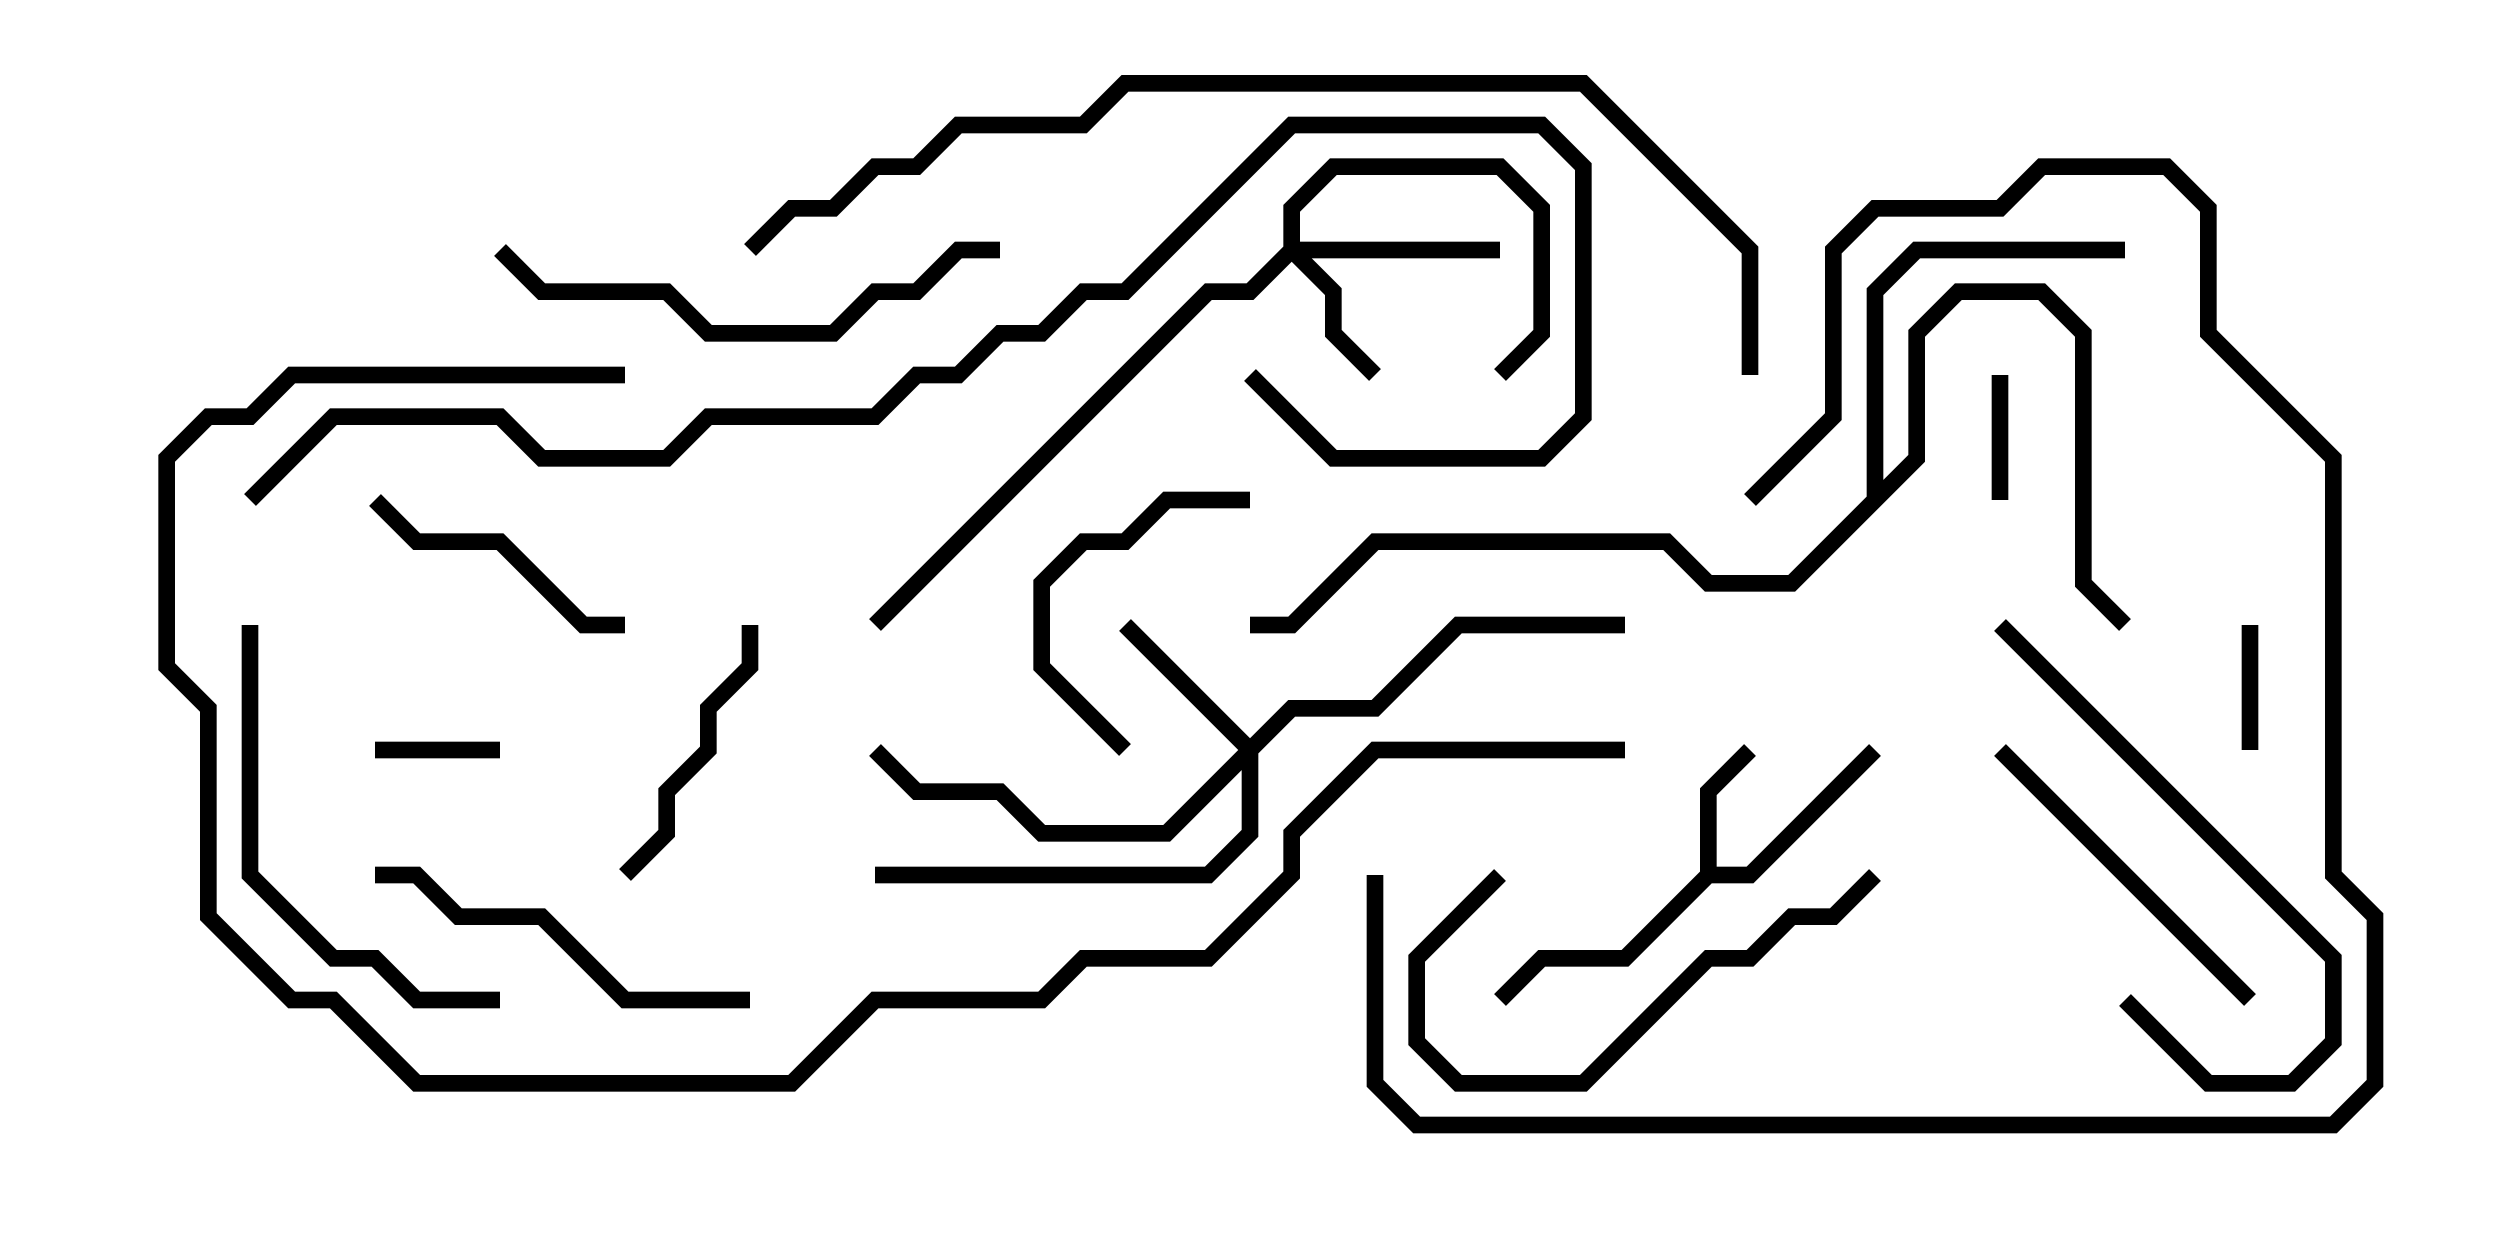 <svg version="1.1" width="30" height="15" xmlns="http://www.w3.org/2000/svg"><path d="M20.4,10.459L20.4,9.459L20.929,8.929L21.071,9.071L20.6,9.541L20.6,10.4L20.959,10.4L22.429,8.929L22.571,9.071L21.041,10.6L20.541,10.6L19.541,11.6L18.541,11.6L18.071,12.071L17.929,11.929L18.459,11.4L19.459,11.4z" stroke="none"/><path d="M22.4,5.959L22.4,3.459L22.959,2.9L25.5,2.9L25.5,3.1L23.041,3.1L22.6,3.541L22.6,5.759L22.9,5.459L22.9,3.959L23.459,3.4L24.541,3.4L25.1,3.959L25.1,6.959L25.571,7.429L25.429,7.571L24.9,7.041L24.9,4.041L24.459,3.6L23.541,3.6L23.1,4.041L23.1,5.541L21.541,7.1L20.459,7.1L19.959,6.6L16.541,6.6L15.541,7.6L15,7.6L15,7.4L15.459,7.4L16.459,6.4L20.041,6.4L20.541,6.9L21.459,6.9z" stroke="none"/><path d="M15.4,2.959L15.4,2.459L15.959,1.9L18.041,1.9L18.6,2.459L18.6,4.041L18.071,4.571L17.929,4.429L18.4,3.959L18.4,2.541L17.959,2.1L16.041,2.1L15.6,2.541L15.6,2.9L18,2.9L18,3.1L15.741,3.1L16.1,3.459L16.1,3.959L16.571,4.429L16.429,4.571L15.9,4.041L15.9,3.541L15.5,3.141L15.041,3.6L14.541,3.6L10.571,7.571L10.429,7.429L14.459,3.4L14.959,3.4z" stroke="none"/><path d="M15,8.859L15.459,8.4L16.459,8.4L17.459,7.4L19.5,7.4L19.5,7.6L17.541,7.6L16.541,8.6L15.541,8.6L15.1,9.041L15.1,10.041L14.541,10.6L10.5,10.6L10.5,10.4L14.459,10.4L14.9,9.959L14.9,9.241L14.041,10.1L12.459,10.1L11.959,9.6L10.959,9.6L10.429,9.071L10.571,8.929L11.041,9.4L12.041,9.4L12.541,9.9L13.959,9.9L14.859,9L13.429,7.571L13.571,7.429z" stroke="none"/><path d="M4.5,9.1L4.5,8.9L6,8.9L6,9.1z" stroke="none"/><path d="M26.9,7.5L27.1,7.5L27.1,9L26.9,9z" stroke="none"/><path d="M24.1,6L23.9,6L23.9,4.5L24.1,4.5z" stroke="none"/><path d="M4.429,6.071L4.571,5.929L5.041,6.4L6.041,6.4L7.041,7.4L7.5,7.4L7.5,7.6L6.959,7.6L5.959,6.6L4.959,6.6z" stroke="none"/><path d="M8.9,7.5L9.1,7.5L9.1,8.041L8.6,8.541L8.6,9.041L8.1,9.541L8.1,10.041L7.571,10.571L7.429,10.429L7.9,9.959L7.9,9.459L8.4,8.959L8.4,8.459L8.9,7.959z" stroke="none"/><path d="M15,5.9L15,6.1L14.041,6.1L13.541,6.6L13.041,6.6L12.6,7.041L12.6,7.959L13.571,8.929L13.429,9.071L12.4,8.041L12.4,6.959L12.959,6.4L13.459,6.4L13.959,5.9z" stroke="none"/><path d="M23.929,9.071L24.071,8.929L27.071,11.929L26.929,12.071z" stroke="none"/><path d="M17.929,10.429L18.071,10.571L17.1,11.541L17.1,12.459L17.541,12.9L18.959,12.9L20.459,11.4L20.959,11.4L21.459,10.9L21.959,10.9L22.429,10.429L22.571,10.571L22.041,11.1L21.541,11.1L21.041,11.6L20.541,11.6L19.041,13.1L17.459,13.1L16.9,12.541L16.9,11.459z" stroke="none"/><path d="M25.429,12.071L25.571,11.929L26.541,12.9L27.459,12.9L27.9,12.459L27.9,11.541L23.929,7.571L24.071,7.429L28.1,11.459L28.1,12.541L27.541,13.1L26.459,13.1z" stroke="none"/><path d="M4.5,10.6L4.5,10.4L5.041,10.4L5.541,10.9L6.541,10.9L7.541,11.9L9,11.9L9,12.1L7.459,12.1L6.459,11.1L5.459,11.1L4.959,10.6z" stroke="none"/><path d="M6,11.9L6,12.1L4.959,12.1L4.459,11.6L3.959,11.6L2.9,10.541L2.9,7.5L3.1,7.5L3.1,10.459L4.041,11.4L4.541,11.4L5.041,11.9z" stroke="none"/><path d="M12,2.9L12,3.1L11.541,3.1L11.041,3.6L10.541,3.6L10.041,4.1L8.459,4.1L7.959,3.6L6.459,3.6L5.929,3.071L6.071,2.929L6.541,3.4L8.041,3.4L8.541,3.9L9.959,3.9L10.459,3.4L10.959,3.4L11.459,2.9z" stroke="none"/><path d="M21.071,6.071L20.929,5.929L21.9,4.959L21.9,2.959L22.459,2.4L23.959,2.4L24.459,1.9L26.041,1.9L26.6,2.459L26.6,3.959L28.1,5.459L28.1,10.459L28.6,10.959L28.6,13.041L28.041,13.6L16.959,13.6L16.4,13.041L16.4,10.5L16.6,10.5L16.6,12.959L17.041,13.4L27.959,13.4L28.4,12.959L28.4,11.041L27.9,10.541L27.9,5.541L26.4,4.041L26.4,2.541L25.959,2.1L24.541,2.1L24.041,2.6L22.541,2.6L22.1,3.041L22.1,5.041z" stroke="none"/><path d="M14.929,4.571L15.071,4.429L16.041,5.4L18.459,5.4L18.9,4.959L18.9,2.041L18.459,1.6L15.541,1.6L13.541,3.6L13.041,3.6L12.541,4.1L12.041,4.1L11.541,4.6L11.041,4.6L10.541,5.1L8.541,5.1L8.041,5.6L6.459,5.6L5.959,5.1L4.041,5.1L3.071,6.071L2.929,5.929L3.959,4.9L6.041,4.9L6.541,5.4L7.959,5.4L8.459,4.9L10.459,4.9L10.959,4.4L11.459,4.4L11.959,3.9L12.459,3.9L12.959,3.4L13.459,3.4L15.459,1.4L18.541,1.4L19.1,1.959L19.1,5.041L18.541,5.6L15.959,5.6z" stroke="none"/><path d="M21.1,4.5L20.9,4.5L20.9,3.041L18.959,1.1L13.541,1.1L13.041,1.6L11.541,1.6L11.041,2.1L10.541,2.1L10.041,2.6L9.541,2.6L9.071,3.071L8.929,2.929L9.459,2.4L9.959,2.4L10.459,1.9L10.959,1.9L11.459,1.4L12.959,1.4L13.459,0.9L19.041,0.9L21.1,2.959z" stroke="none"/><path d="M19.5,8.9L19.5,9.1L16.541,9.1L15.6,10.041L15.6,10.541L14.541,11.6L13.041,11.6L12.541,12.1L10.541,12.1L9.541,13.1L4.959,13.1L3.959,12.1L3.459,12.1L2.4,11.041L2.4,8.541L1.9,8.041L1.9,5.459L2.459,4.9L2.959,4.9L3.459,4.4L7.5,4.4L7.5,4.6L3.541,4.6L3.041,5.1L2.541,5.1L2.1,5.541L2.1,7.959L2.6,8.459L2.6,10.959L3.541,11.9L4.041,11.9L5.041,12.9L9.459,12.9L10.459,11.9L12.459,11.9L12.959,11.4L14.459,11.4L15.4,10.459L15.4,9.959L16.459,8.9z" stroke="none"/></svg>